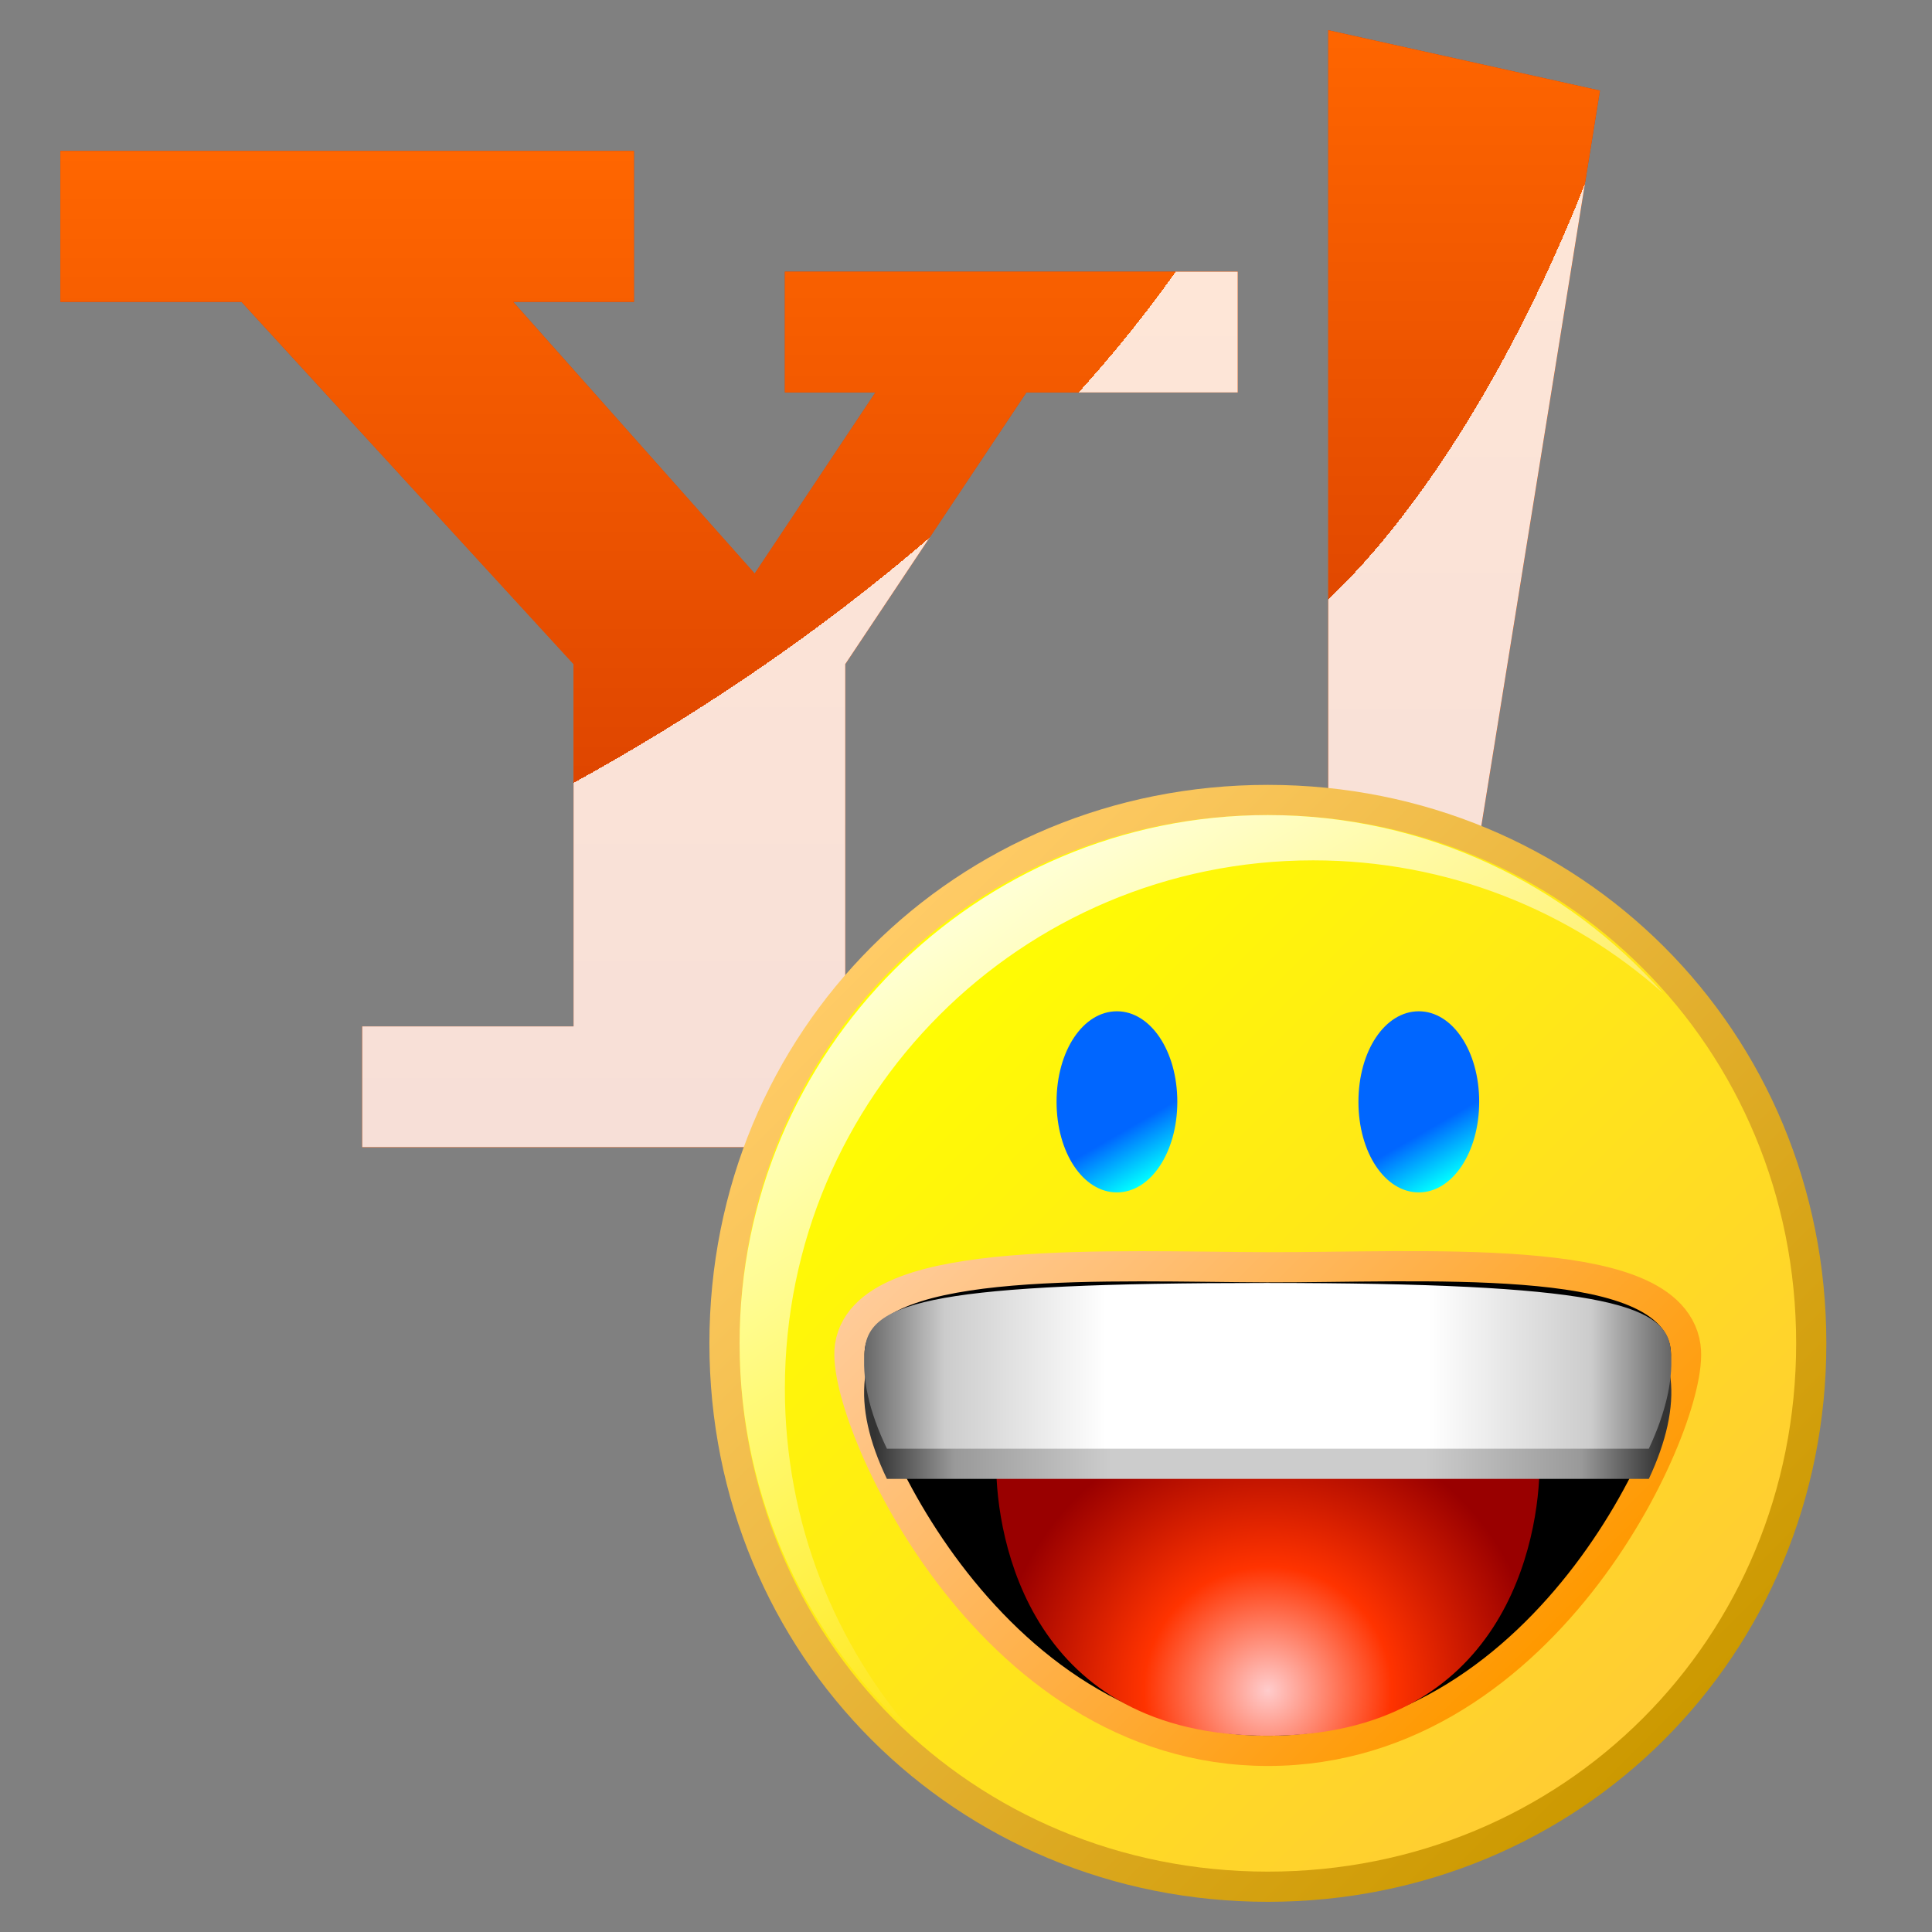 <?xml version="1.0" encoding="UTF-8" standalone="yes"?>
<svg version="1.1" width="64" height="64" color-interpolation="linearRGB"
     xmlns:svg="http://www.w3.org/2000/svg" xmlns="http://www.w3.org/2000/svg">
 <rect width="100%" height="100%" fill="#808080" stroke="none"/>
 <g>
  <linearGradient id="gradient0" gradientUnits="userSpaceOnUse" x1="21.25" y1="38" x2="21.25" y2="5">
   <stop offset="0" stop-color="#ff6600"/>
   <stop offset="1" stop-color="#cc3300"/>
  </linearGradient>
  <path style="fill:url(#gradient0)"
        d="M34 13H41V9H26V13H29L25 19L17 10H21V5H2V10H8L19 22V34H12V38H35V34H28V22L34 13z"
  />
  <linearGradient id="gradient1" gradientUnits="userSpaceOnUse" x1="21.25" y1="37.99" x2="21.25" y2="4.99">
   <stop offset="0" stop-color="#cc3300"/>
   <stop offset="1" stop-color="#ff6600"/>
  </linearGradient>
  <path style="fill:url(#gradient1)"
        d="M34 13H41V9H26V13H29L25 19L17 10H21V5H2V10H8L19 22V34H12V38H35V34H28V22L34 13z"
  />
  <radialGradient id="gradient2" gradientUnits="userSpaceOnUse" cx="0" cy="0" r="64" gradientTransform="matrix(0.154,0.347,0.62,-0.276,3.316,6.62)">
   <stop offset="1" stop-color="#ffffff" stop-opacity="0"/>
   <stop offset="0" stop-color="#ffffff" stop-opacity="0.843"/>
  </radialGradient>
  <path style="fill:url(#gradient2)"
        d="M34 13H41V9H26V13H29L25 19L17 10H21V5H2V10H8L19 22V34H12V38H35V34H28V22L34 13z"
  />
  <linearGradient id="gradient3" gradientUnits="userSpaceOnUse" x1="48.25" y1="33.5" x2="48.25" y2="0.5">
   <stop offset="0" stop-color="#ff6600"/>
   <stop offset="1" stop-color="#cc3300"/>
  </linearGradient>
  <path style="fill:url(#gradient3)"
        d="M44 1L53 3L48 34H44V1z"
  />
  <linearGradient id="gradient4" gradientUnits="userSpaceOnUse" x1="48.21" y1="33.49" x2="48.21" y2="0.63">
   <stop offset="0" stop-color="#cc3300"/>
   <stop offset="1" stop-color="#ff6600"/>
  </linearGradient>
  <path style="fill:url(#gradient4)"
        d="M44 1L53 3L48 34H44V1z"
  />
  <radialGradient id="gradient5" gradientUnits="userSpaceOnUse" cx="0" cy="0" r="64" gradientTransform="matrix(-0.118,0.322,0.126,0.046,44.923,1.869)">
   <stop offset="1" stop-color="#ffffff" stop-opacity="0"/>
   <stop offset="0" stop-color="#ffffff" stop-opacity="0.843"/>
  </radialGradient>
  <path style="fill:url(#gradient5)"
        d="M44 1L53 3L48 34H44V1z"
  />
  <linearGradient id="gradient6" gradientUnits="userSpaceOnUse" x1="28.91" y1="31.41" x2="55.08" y2="57.58">
   <stop offset="0" stop-color="#ffcb66"/>
   <stop offset="1" stop-color="#cc9900"/>
  </linearGradient>
  <path style="fill:none; stroke:url(#gradient6); stroke-width:2"
        d="M42 27C51.79 27 59.5 34.7 59.5 44.5C59.5 54.29 51.79 62 42 62C32.2 62 24.5 54.29 24.5 44.5C24.5 34.7 32.2 27 42 27z"
  />
  <linearGradient id="gradient7" gradientUnits="userSpaceOnUse" x1="29.62" y1="32.12" x2="54.37" y2="56.87">
   <stop offset="0" stop-color="#ffff00"/>
   <stop offset="1" stop-color="#ffcc33"/>
  </linearGradient>
  <path style="fill:url(#gradient7)"
        d="M42 27C51.79 27 59.5 34.7 59.5 44.5C59.5 54.29 51.79 62 42 62C32.2 62 24.5 54.29 24.5 44.5C24.5 34.7 32.2 27 42 27z"
  />
  <linearGradient id="gradient8" gradientUnits="userSpaceOnUse" x1="33.48" y1="37.97" x2="50.51" y2="54.99">
   <stop offset="0" stop-color="#ffcb99"/>
   <stop offset="1" stop-color="#ff9900"/>
  </linearGradient>
  <path style="fill:none; stroke:url(#gradient8); stroke-width:2"
        d="M41.97 42.48C36.87 42.46 29.03 42.06 28.65 44.67C28.37 46.62 32.96 57.5 42 57.5C51.03 57.5 55.63 46.71 55.34 44.67C54.96 41.96 47.06 42.49 41.97 42.48z"
  />
  <path style="fill:#000000"
        d="M41.97 42.48C36.87 42.46 29.03 42.06 28.65 44.67C28.37 46.62 32.96 57.5 42 57.5C51.03 57.5 55.63 46.71 55.34 44.67C54.96 41.96 47.06 42.49 41.97 42.48z"
  />
  <radialGradient id="gradient9" gradientUnits="userSpaceOnUse" cx="0" cy="0" r="64" gradientTransform="matrix(0.141,0,0,0.141,42,56)">
   <stop offset="0" stop-color="#ffcccc"/>
   <stop offset="0.455" stop-color="#ff3300"/>
   <stop offset="1" stop-color="#990000"/>
  </radialGradient>
  <path style="fill:url(#gradient9)"
        d="M42 57.5C49.87 57.5 51 50.97 51 48.5H33C33 50.98 34.12 57.5 42 57.5z"
  />
  <linearGradient id="gradient10" gradientUnits="userSpaceOnUse" x1="29" y1="45.75" x2="55" y2="45.75">
   <stop offset="0" stop-color="#333333"/>
   <stop offset="0.1" stop-color="#999999"/>
   <stop offset="0.3" stop-color="#cccccc"/>
   <stop offset="0.7" stop-color="#cccccc"/>
   <stop offset="0.9" stop-color="#999999"/>
   <stop offset="1" stop-color="#333333"/>
  </linearGradient>
  <path style="fill:url(#gradient10)"
        d="M28.65 44.67C28.54 45.64 28.78 46.74 29.38 47.99H54.62C55.2 46.75 55.45 45.63 55.34 44.67C55.18 43.18 52.83 42.5 41.94 42.5C31.06 42.5 28.82 43.1 28.65 44.67z"
        transform="matrix(1,0,0,1,0,1)"
  />
  <linearGradient id="gradient11" gradientUnits="userSpaceOnUse" x1="28.62" y1="45.25" x2="55.36" y2="45.25">
   <stop offset="0" stop-color="#666666"/>
   <stop offset="0.1" stop-color="#cccccc"/>
   <stop offset="0.3" stop-color="#ffffff"/>
   <stop offset="0.7" stop-color="#ffffff"/>
   <stop offset="0.9" stop-color="#cccccc"/>
   <stop offset="1" stop-color="#666666"/>
  </linearGradient>
  <path style="fill:url(#gradient11)"
        d="M28.65 44.67C28.54 45.64 28.78 46.74 29.38 47.99H54.62C55.2 46.75 55.45 45.63 55.34 44.67C55.18 43.18 52.83 42.5 41.94 42.5C31.06 42.5 28.82 43.1 28.65 44.67z"
  />
  <linearGradient id="gradient12" gradientUnits="userSpaceOnUse" x1="45.6" y1="34.08" x2="48.39" y2="38.91">
   <stop offset="0" stop-color="#0066ff"/>
   <stop offset="0.67" stop-color="#0066ff"/>
   <stop offset="1" stop-color="#00ffff"/>
  </linearGradient>
  <path style="fill:url(#gradient12)"
        d="M47 33.5C48.11 33.5 49 34.81 49 36.5C49 38.18 48.11 39.5 47 39.5C45.88 39.5 45 38.18 45 36.5C45 34.81 45.88 33.5 47 33.5z"
        transform="matrix(1,0,0,1,-10,0)"
  />
  <linearGradient id="gradient13" gradientUnits="userSpaceOnUse" x1="45.6" y1="34.08" x2="48.39" y2="38.91">
   <stop offset="0" stop-color="#0066ff"/>
   <stop offset="0.67" stop-color="#0066ff"/>
   <stop offset="1" stop-color="#00ffff"/>
  </linearGradient>
  <path style="fill:url(#gradient13)"
        d="M47 33.5C48.11 33.5 49 34.81 49 36.5C49 38.18 48.11 39.5 47 39.5C45.88 39.5 45 38.18 45 36.5C45 34.81 45.88 33.5 47 33.5z"
  />
  <linearGradient id="gradient14" gradientUnits="userSpaceOnUse" x1="33.09" y1="29.43" x2="44.61" y2="49.39">
   <stop offset="0" stop-color="#ffffff" stop-opacity="0.839"/>
   <stop offset="1" stop-color="#ffffff" stop-opacity="0"/>
  </linearGradient>
  <path style="fill:url(#gradient14)"
        d="M26 46C26 36.33 33.83 28.5 43.5 28.5C47.95 28.5 52.01 30.16 55.09 32.9C51.89 29.28 47.21 27 42 27C32.33 27 24.5 34.83 24.5 44.5C24.5 49.71 26.78 54.39 30.4 57.59C27.66 54.51 26 50.45 26 46z"
  />
 </g>
</svg>
